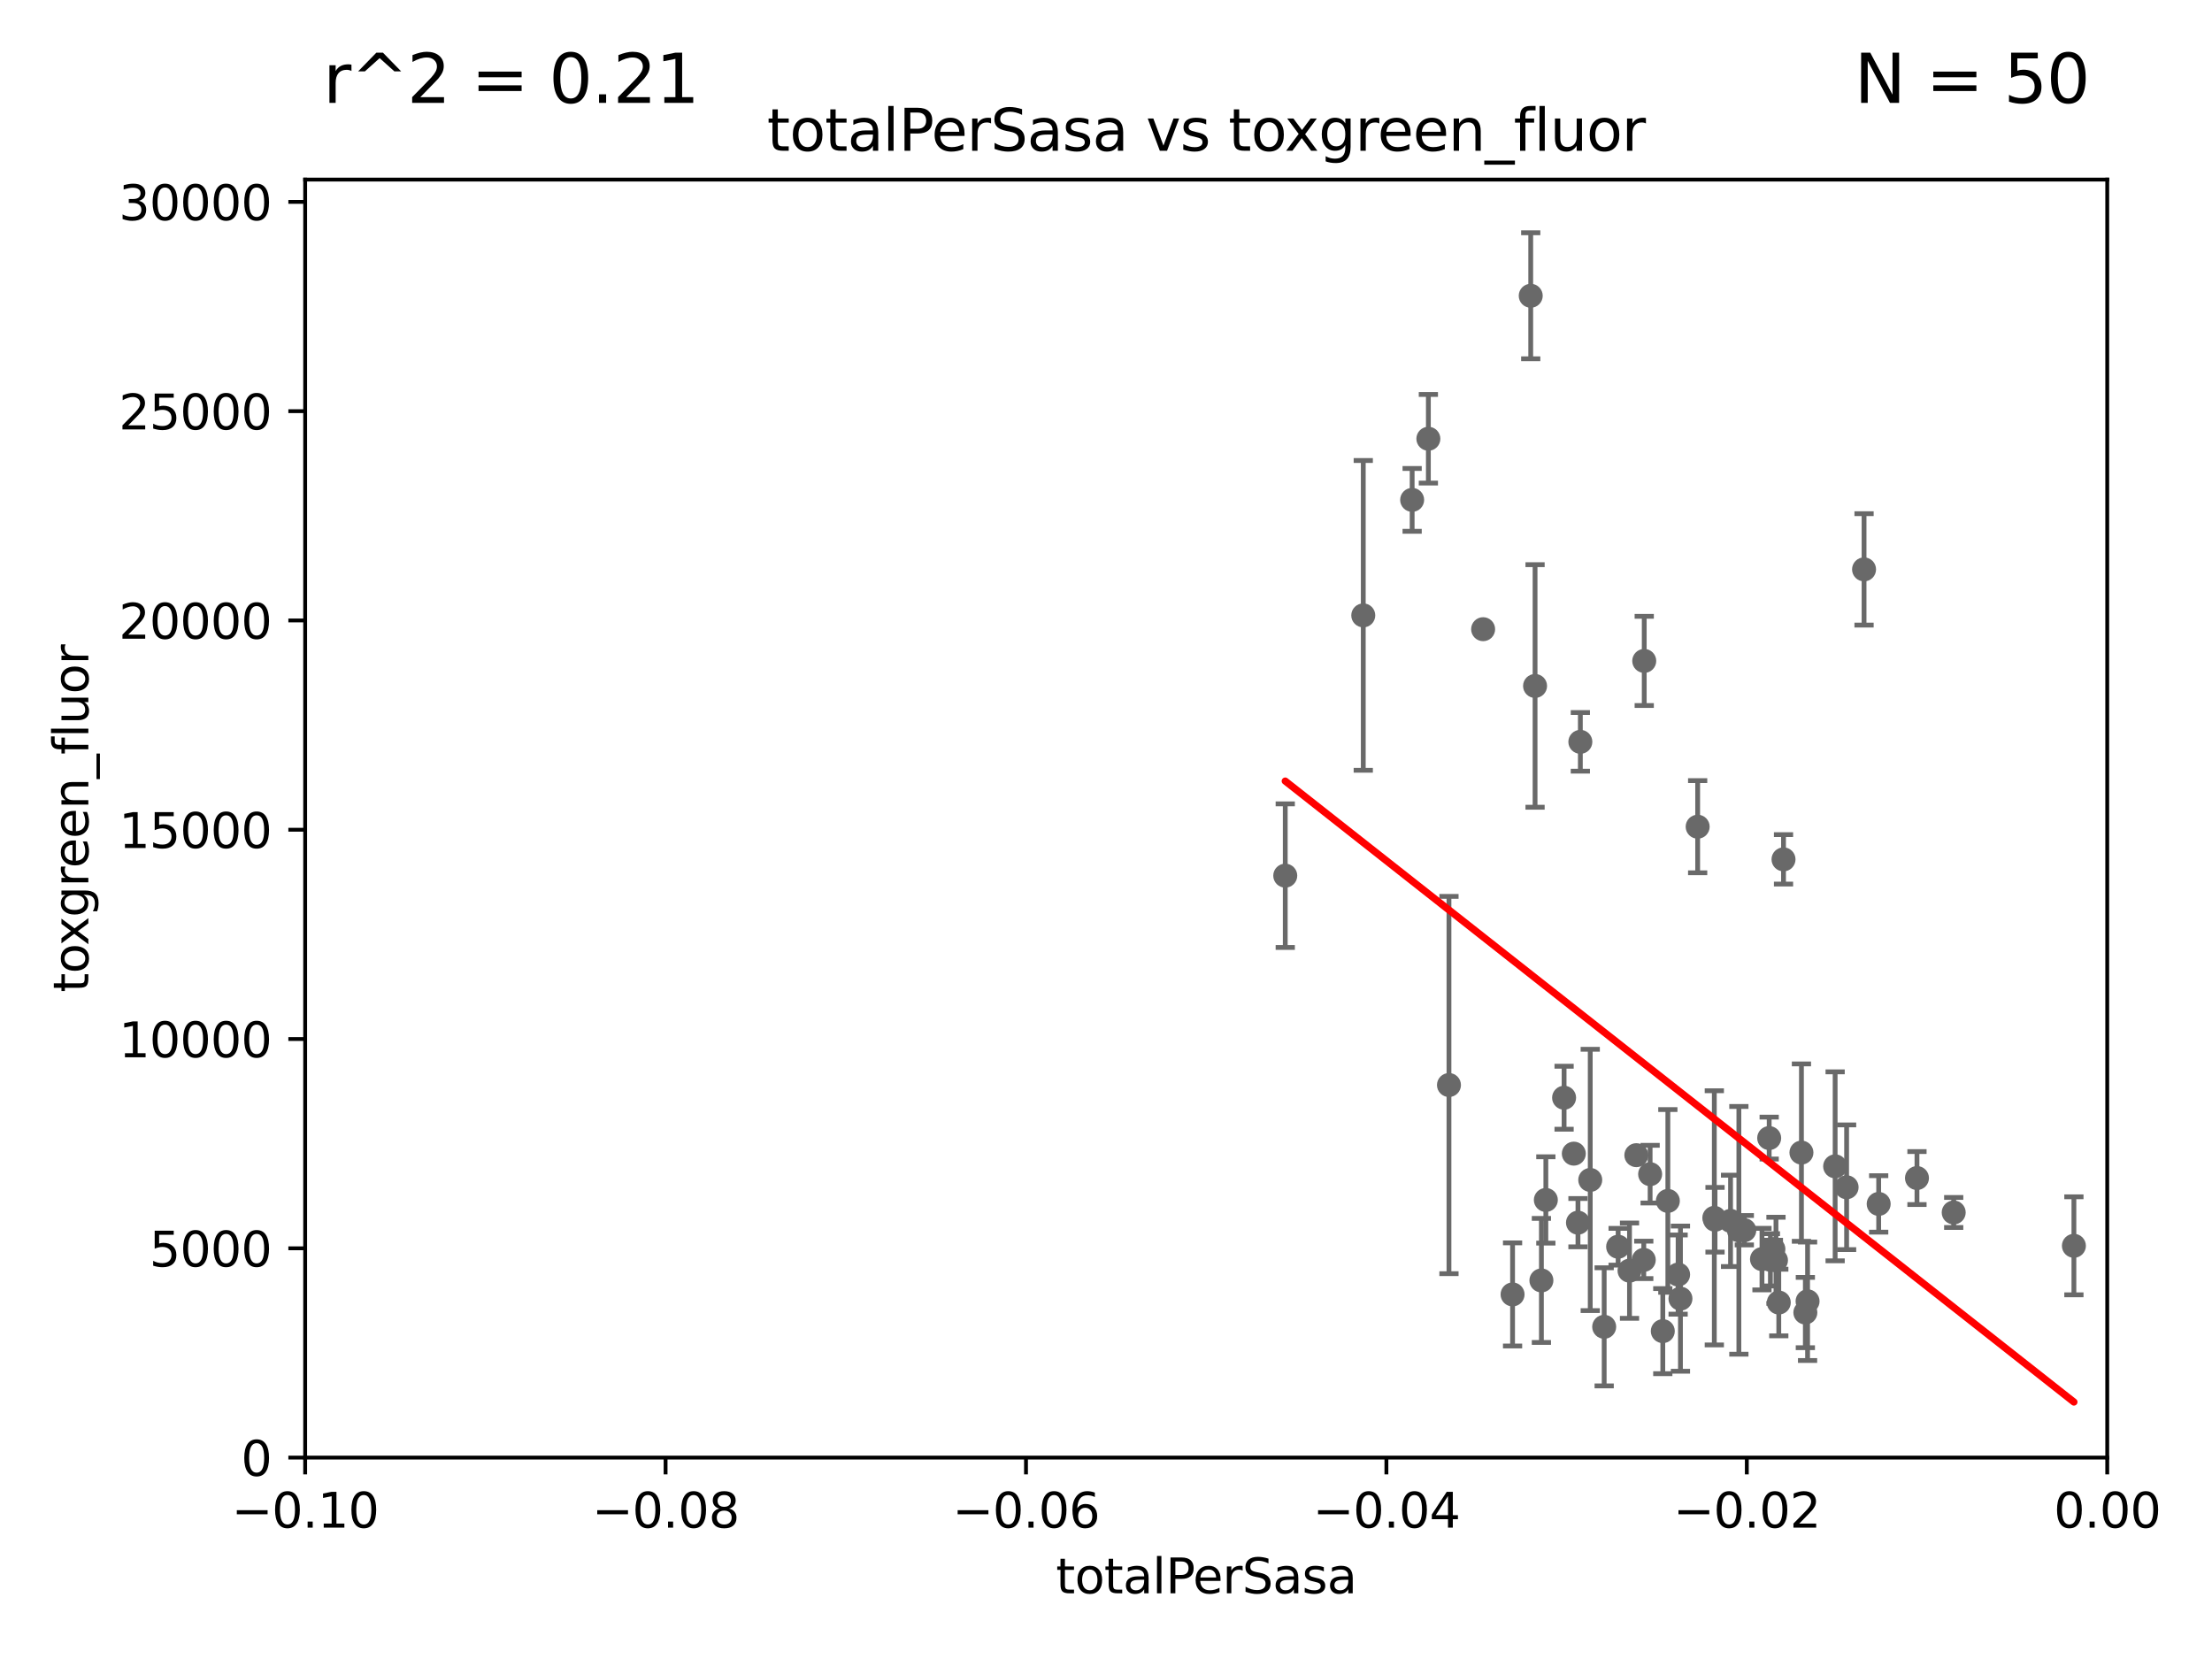 <?xml version="1.0" encoding="utf-8" standalone="no"?>
<!DOCTYPE svg PUBLIC "-//W3C//DTD SVG 1.1//EN"
  "http://www.w3.org/Graphics/SVG/1.1/DTD/svg11.dtd">
<svg xmlns:xlink="http://www.w3.org/1999/xlink" width="460.8pt" height="345.6pt" viewBox="0 0 460.8 345.6" xmlns="http://www.w3.org/2000/svg" version="1.1">
 <defs>
  <style type="text/css">*{stroke-linejoin: round; stroke-linecap: butt}</style>
 </defs>
 <g id="figure_1">
  <g id="patch_1">
   <path d="M 0 345.6 
L 460.8 345.6 
L 460.8 0 
L 0 0 
z
" style="fill: #ffffff"/>
  </g>
  <g id="axes_1">
   <g id="patch_2">
    <path d="M 63.571 303.64 
L 438.975 303.64 
L 438.975 37.411 
L 63.571 37.411 
z
" style="fill: #ffffff"/>
   </g>
   <g id="PathCollection_1">
    <defs>
     <path id="m4116bb197a" d="M 0 1.118 
C 0.297 1.118 0.581 1 0.791 0.791 
C 1 0.581 1.118 0.297 1.118 0 
C 1.118 -0.297 1 -0.581 0.791 -0.791 
C 0.581 -1 0.297 -1.118 0 -1.118 
C -0.297 -1.118 -0.581 -1 -0.791 -0.791 
C -1 -0.581 -1.118 -0.297 -1.118 0 
C -1.118 0.297 -1 0.581 -0.791 0.791 
C -0.581 1 -0.297 1.118 0 1.118 
z
" style="stroke: #696969"/>
    </defs>
    <g clip-path="url(#pc1c87a4856)">
     <use xlink:href="#m4116bb197a" x="376.088" y="273.425" style="fill: #696969; stroke: #696969"/>
     <use xlink:href="#m4116bb197a" x="339.458" y="264.702" style="fill: #696969; stroke: #696969"/>
     <use xlink:href="#m4116bb197a" x="388.317" y="118.613" style="fill: #696969; stroke: #696969"/>
     <use xlink:href="#m4116bb197a" x="362.239" y="256.301" style="fill: #696969; stroke: #696969"/>
     <use xlink:href="#m4116bb197a" x="322.028" y="249.972" style="fill: #696969; stroke: #696969"/>
     <use xlink:href="#m4116bb197a" x="337.086" y="259.716" style="fill: #696969; stroke: #696969"/>
     <use xlink:href="#m4116bb197a" x="318.879" y="61.614" style="fill: #696969; stroke: #696969"/>
     <use xlink:href="#m4116bb197a" x="350.069" y="270.532" style="fill: #696969; stroke: #696969"/>
     <use xlink:href="#m4116bb197a" x="343.752" y="244.6" style="fill: #696969; stroke: #696969"/>
     <use xlink:href="#m4116bb197a" x="328.72" y="254.705" style="fill: #696969; stroke: #696969"/>
     <use xlink:href="#m4116bb197a" x="327.854" y="240.325" style="fill: #696969; stroke: #696969"/>
     <use xlink:href="#m4116bb197a" x="294.177" y="104.133" style="fill: #696969; stroke: #696969"/>
     <use xlink:href="#m4116bb197a" x="367.053" y="262.298" style="fill: #696969; stroke: #696969"/>
     <use xlink:href="#m4116bb197a" x="371.539" y="179.021" style="fill: #696969; stroke: #696969"/>
     <use xlink:href="#m4116bb197a" x="368.807" y="262.442" style="fill: #696969; stroke: #696969"/>
     <use xlink:href="#m4116bb197a" x="375.272" y="240.105" style="fill: #696969; stroke: #696969"/>
     <use xlink:href="#m4116bb197a" x="342.427" y="262.456" style="fill: #696969; stroke: #696969"/>
     <use xlink:href="#m4116bb197a" x="319.782" y="142.898" style="fill: #696969; stroke: #696969"/>
     <use xlink:href="#m4116bb197a" x="357.124" y="253.699" style="fill: #696969; stroke: #696969"/>
     <use xlink:href="#m4116bb197a" x="329.216" y="154.539" style="fill: #696969; stroke: #696969"/>
     <use xlink:href="#m4116bb197a" x="399.34" y="245.41" style="fill: #696969; stroke: #696969"/>
     <use xlink:href="#m4116bb197a" x="331.276" y="245.803" style="fill: #696969; stroke: #696969"/>
     <use xlink:href="#m4116bb197a" x="406.992" y="252.58" style="fill: #696969; stroke: #696969"/>
     <use xlink:href="#m4116bb197a" x="334.181" y="276.4" style="fill: #696969; stroke: #696969"/>
     <use xlink:href="#m4116bb197a" x="353.654" y="172.218" style="fill: #696969; stroke: #696969"/>
     <use xlink:href="#m4116bb197a" x="376.55" y="271.08" style="fill: #696969; stroke: #696969"/>
     <use xlink:href="#m4116bb197a" x="340.881" y="240.644" style="fill: #696969; stroke: #696969"/>
     <use xlink:href="#m4116bb197a" x="346.391" y="277.301" style="fill: #696969; stroke: #696969"/>
     <use xlink:href="#m4116bb197a" x="384.682" y="247.328" style="fill: #696969; stroke: #696969"/>
     <use xlink:href="#m4116bb197a" x="369.969" y="262.547" style="fill: #696969; stroke: #696969"/>
     <use xlink:href="#m4116bb197a" x="368.553" y="237.081" style="fill: #696969; stroke: #696969"/>
     <use xlink:href="#m4116bb197a" x="432.032" y="259.526" style="fill: #696969; stroke: #696969"/>
     <use xlink:href="#m4116bb197a" x="370.553" y="271.342" style="fill: #696969; stroke: #696969"/>
     <use xlink:href="#m4116bb197a" x="382.294" y="242.966" style="fill: #696969; stroke: #696969"/>
     <use xlink:href="#m4116bb197a" x="363.371" y="256.275" style="fill: #696969; stroke: #696969"/>
     <use xlink:href="#m4116bb197a" x="267.742" y="182.415" style="fill: #696969; stroke: #696969"/>
     <use xlink:href="#m4116bb197a" x="297.555" y="91.401" style="fill: #696969; stroke: #696969"/>
     <use xlink:href="#m4116bb197a" x="349.583" y="265.515" style="fill: #696969; stroke: #696969"/>
     <use xlink:href="#m4116bb197a" x="342.524" y="137.682" style="fill: #696969; stroke: #696969"/>
     <use xlink:href="#m4116bb197a" x="360.505" y="254.328" style="fill: #696969; stroke: #696969"/>
     <use xlink:href="#m4116bb197a" x="321.102" y="266.736" style="fill: #696969; stroke: #696969"/>
     <use xlink:href="#m4116bb197a" x="369.432" y="260.213" style="fill: #696969; stroke: #696969"/>
     <use xlink:href="#m4116bb197a" x="315.096" y="269.654" style="fill: #696969; stroke: #696969"/>
     <use xlink:href="#m4116bb197a" x="301.846" y="226.03" style="fill: #696969; stroke: #696969"/>
     <use xlink:href="#m4116bb197a" x="325.829" y="228.676" style="fill: #696969; stroke: #696969"/>
     <use xlink:href="#m4116bb197a" x="308.962" y="131.072" style="fill: #696969; stroke: #696969"/>
     <use xlink:href="#m4116bb197a" x="347.444" y="250.173" style="fill: #696969; stroke: #696969"/>
     <use xlink:href="#m4116bb197a" x="357.271" y="254.099" style="fill: #696969; stroke: #696969"/>
     <use xlink:href="#m4116bb197a" x="391.363" y="250.798" style="fill: #696969; stroke: #696969"/>
     <use xlink:href="#m4116bb197a" x="283.994" y="128.196" style="fill: #696969; stroke: #696969"/>
    </g>
   </g>
   <g id="matplotlib.axis_1">
    <g id="xtick_1">
     <g id="line2d_1">
      <defs>
       <path id="m7cdc796cc9" d="M 0 0 
L 0 3.5 
" style="stroke: #000000; stroke-width: 0.8"/>
      </defs>
      <g>
       <use xlink:href="#m7cdc796cc9" x="63.571" y="303.64" style="stroke: #000000; stroke-width: 0.8"/>
      </g>
     </g>
     <g id="text_1">
      <!-- −0.10 -->
      <g transform="translate(48.249 318.238)scale(0.1 -0.1)">
       <defs>
        <path id="DejaVuSans-2212" d="M 678 2272 
L 4684 2272 
L 4684 1741 
L 678 1741 
L 678 2272 
z
" transform="scale(0.016)"/>
        <path id="DejaVuSans-30" d="M 2034 4250 
Q 1547 4250 1301 3770 
Q 1056 3291 1056 2328 
Q 1056 1369 1301 889 
Q 1547 409 2034 409 
Q 2525 409 2770 889 
Q 3016 1369 3016 2328 
Q 3016 3291 2770 3770 
Q 2525 4250 2034 4250 
z
M 2034 4750 
Q 2819 4750 3233 4129 
Q 3647 3509 3647 2328 
Q 3647 1150 3233 529 
Q 2819 -91 2034 -91 
Q 1250 -91 836 529 
Q 422 1150 422 2328 
Q 422 3509 836 4129 
Q 1250 4750 2034 4750 
z
" transform="scale(0.016)"/>
        <path id="DejaVuSans-2e" d="M 684 794 
L 1344 794 
L 1344 0 
L 684 0 
L 684 794 
z
" transform="scale(0.016)"/>
        <path id="DejaVuSans-31" d="M 794 531 
L 1825 531 
L 1825 4091 
L 703 3866 
L 703 4441 
L 1819 4666 
L 2450 4666 
L 2450 531 
L 3481 531 
L 3481 0 
L 794 0 
L 794 531 
z
" transform="scale(0.016)"/>
       </defs>
       <use xlink:href="#DejaVuSans-2212"/>
       <use xlink:href="#DejaVuSans-30" x="83.789"/>
       <use xlink:href="#DejaVuSans-2e" x="147.412"/>
       <use xlink:href="#DejaVuSans-31" x="179.199"/>
       <use xlink:href="#DejaVuSans-30" x="242.822"/>
      </g>
     </g>
    </g>
    <g id="xtick_2">
     <g id="line2d_2">
      <g>
       <use xlink:href="#m7cdc796cc9" x="138.652" y="303.64" style="stroke: #000000; stroke-width: 0.8"/>
      </g>
     </g>
     <g id="text_2">
      <!-- −0.08 -->
      <g transform="translate(123.329 318.238)scale(0.1 -0.1)">
       <defs>
        <path id="DejaVuSans-38" d="M 2034 2216 
Q 1584 2216 1326 1975 
Q 1069 1734 1069 1313 
Q 1069 891 1326 650 
Q 1584 409 2034 409 
Q 2484 409 2743 651 
Q 3003 894 3003 1313 
Q 3003 1734 2745 1975 
Q 2488 2216 2034 2216 
z
M 1403 2484 
Q 997 2584 770 2862 
Q 544 3141 544 3541 
Q 544 4100 942 4425 
Q 1341 4750 2034 4750 
Q 2731 4750 3128 4425 
Q 3525 4100 3525 3541 
Q 3525 3141 3298 2862 
Q 3072 2584 2669 2484 
Q 3125 2378 3379 2068 
Q 3634 1759 3634 1313 
Q 3634 634 3220 271 
Q 2806 -91 2034 -91 
Q 1263 -91 848 271 
Q 434 634 434 1313 
Q 434 1759 690 2068 
Q 947 2378 1403 2484 
z
M 1172 3481 
Q 1172 3119 1398 2916 
Q 1625 2713 2034 2713 
Q 2441 2713 2670 2916 
Q 2900 3119 2900 3481 
Q 2900 3844 2670 4047 
Q 2441 4250 2034 4250 
Q 1625 4250 1398 4047 
Q 1172 3844 1172 3481 
z
" transform="scale(0.016)"/>
       </defs>
       <use xlink:href="#DejaVuSans-2212"/>
       <use xlink:href="#DejaVuSans-30" x="83.789"/>
       <use xlink:href="#DejaVuSans-2e" x="147.412"/>
       <use xlink:href="#DejaVuSans-30" x="179.199"/>
       <use xlink:href="#DejaVuSans-38" x="242.822"/>
      </g>
     </g>
    </g>
    <g id="xtick_3">
     <g id="line2d_3">
      <g>
       <use xlink:href="#m7cdc796cc9" x="213.733" y="303.64" style="stroke: #000000; stroke-width: 0.8"/>
      </g>
     </g>
     <g id="text_3">
      <!-- −0.06 -->
      <g transform="translate(198.41 318.238)scale(0.1 -0.1)">
       <defs>
        <path id="DejaVuSans-36" d="M 2113 2584 
Q 1688 2584 1439 2293 
Q 1191 2003 1191 1497 
Q 1191 994 1439 701 
Q 1688 409 2113 409 
Q 2538 409 2786 701 
Q 3034 994 3034 1497 
Q 3034 2003 2786 2293 
Q 2538 2584 2113 2584 
z
M 3366 4563 
L 3366 3988 
Q 3128 4100 2886 4159 
Q 2644 4219 2406 4219 
Q 1781 4219 1451 3797 
Q 1122 3375 1075 2522 
Q 1259 2794 1537 2939 
Q 1816 3084 2150 3084 
Q 2853 3084 3261 2657 
Q 3669 2231 3669 1497 
Q 3669 778 3244 343 
Q 2819 -91 2113 -91 
Q 1303 -91 875 529 
Q 447 1150 447 2328 
Q 447 3434 972 4092 
Q 1497 4750 2381 4750 
Q 2619 4750 2861 4703 
Q 3103 4656 3366 4563 
z
" transform="scale(0.016)"/>
       </defs>
       <use xlink:href="#DejaVuSans-2212"/>
       <use xlink:href="#DejaVuSans-30" x="83.789"/>
       <use xlink:href="#DejaVuSans-2e" x="147.412"/>
       <use xlink:href="#DejaVuSans-30" x="179.199"/>
       <use xlink:href="#DejaVuSans-36" x="242.822"/>
      </g>
     </g>
    </g>
    <g id="xtick_4">
     <g id="line2d_4">
      <g>
       <use xlink:href="#m7cdc796cc9" x="288.813" y="303.64" style="stroke: #000000; stroke-width: 0.8"/>
      </g>
     </g>
     <g id="text_4">
      <!-- −0.04 -->
      <g transform="translate(273.491 318.238)scale(0.1 -0.1)">
       <defs>
        <path id="DejaVuSans-34" d="M 2419 4116 
L 825 1625 
L 2419 1625 
L 2419 4116 
z
M 2253 4666 
L 3047 4666 
L 3047 1625 
L 3713 1625 
L 3713 1100 
L 3047 1100 
L 3047 0 
L 2419 0 
L 2419 1100 
L 313 1100 
L 313 1709 
L 2253 4666 
z
" transform="scale(0.016)"/>
       </defs>
       <use xlink:href="#DejaVuSans-2212"/>
       <use xlink:href="#DejaVuSans-30" x="83.789"/>
       <use xlink:href="#DejaVuSans-2e" x="147.412"/>
       <use xlink:href="#DejaVuSans-30" x="179.199"/>
       <use xlink:href="#DejaVuSans-34" x="242.822"/>
      </g>
     </g>
    </g>
    <g id="xtick_5">
     <g id="line2d_5">
      <g>
       <use xlink:href="#m7cdc796cc9" x="363.894" y="303.64" style="stroke: #000000; stroke-width: 0.8"/>
      </g>
     </g>
     <g id="text_5">
      <!-- −0.02 -->
      <g transform="translate(348.572 318.238)scale(0.1 -0.1)">
       <defs>
        <path id="DejaVuSans-32" d="M 1228 531 
L 3431 531 
L 3431 0 
L 469 0 
L 469 531 
Q 828 903 1448 1529 
Q 2069 2156 2228 2338 
Q 2531 2678 2651 2914 
Q 2772 3150 2772 3378 
Q 2772 3750 2511 3984 
Q 2250 4219 1831 4219 
Q 1534 4219 1204 4116 
Q 875 4013 500 3803 
L 500 4441 
Q 881 4594 1212 4672 
Q 1544 4750 1819 4750 
Q 2544 4750 2975 4387 
Q 3406 4025 3406 3419 
Q 3406 3131 3298 2873 
Q 3191 2616 2906 2266 
Q 2828 2175 2409 1742 
Q 1991 1309 1228 531 
z
" transform="scale(0.016)"/>
       </defs>
       <use xlink:href="#DejaVuSans-2212"/>
       <use xlink:href="#DejaVuSans-30" x="83.789"/>
       <use xlink:href="#DejaVuSans-2e" x="147.412"/>
       <use xlink:href="#DejaVuSans-30" x="179.199"/>
       <use xlink:href="#DejaVuSans-32" x="242.822"/>
      </g>
     </g>
    </g>
    <g id="xtick_6">
     <g id="line2d_6">
      <g>
       <use xlink:href="#m7cdc796cc9" x="438.975" y="303.64" style="stroke: #000000; stroke-width: 0.8"/>
      </g>
     </g>
     <g id="text_6">
      <!-- 0.00 -->
      <g transform="translate(427.842 318.238)scale(0.1 -0.1)">
       <use xlink:href="#DejaVuSans-30"/>
       <use xlink:href="#DejaVuSans-2e" x="63.623"/>
       <use xlink:href="#DejaVuSans-30" x="95.41"/>
       <use xlink:href="#DejaVuSans-30" x="159.033"/>
      </g>
     </g>
    </g>
    <g id="text_7">
     <!-- totalPerSasa -->
     <g transform="translate(219.968 331.917)scale(0.1 -0.1)">
      <defs>
       <path id="DejaVuSans-74" d="M 1172 4494 
L 1172 3500 
L 2356 3500 
L 2356 3053 
L 1172 3053 
L 1172 1153 
Q 1172 725 1289 603 
Q 1406 481 1766 481 
L 2356 481 
L 2356 0 
L 1766 0 
Q 1100 0 847 248 
Q 594 497 594 1153 
L 594 3053 
L 172 3053 
L 172 3500 
L 594 3500 
L 594 4494 
L 1172 4494 
z
" transform="scale(0.016)"/>
       <path id="DejaVuSans-6f" d="M 1959 3097 
Q 1497 3097 1228 2736 
Q 959 2375 959 1747 
Q 959 1119 1226 758 
Q 1494 397 1959 397 
Q 2419 397 2687 759 
Q 2956 1122 2956 1747 
Q 2956 2369 2687 2733 
Q 2419 3097 1959 3097 
z
M 1959 3584 
Q 2709 3584 3137 3096 
Q 3566 2609 3566 1747 
Q 3566 888 3137 398 
Q 2709 -91 1959 -91 
Q 1206 -91 779 398 
Q 353 888 353 1747 
Q 353 2609 779 3096 
Q 1206 3584 1959 3584 
z
" transform="scale(0.016)"/>
       <path id="DejaVuSans-61" d="M 2194 1759 
Q 1497 1759 1228 1600 
Q 959 1441 959 1056 
Q 959 750 1161 570 
Q 1363 391 1709 391 
Q 2188 391 2477 730 
Q 2766 1069 2766 1631 
L 2766 1759 
L 2194 1759 
z
M 3341 1997 
L 3341 0 
L 2766 0 
L 2766 531 
Q 2569 213 2275 61 
Q 1981 -91 1556 -91 
Q 1019 -91 701 211 
Q 384 513 384 1019 
Q 384 1609 779 1909 
Q 1175 2209 1959 2209 
L 2766 2209 
L 2766 2266 
Q 2766 2663 2505 2880 
Q 2244 3097 1772 3097 
Q 1472 3097 1187 3025 
Q 903 2953 641 2809 
L 641 3341 
Q 956 3463 1253 3523 
Q 1550 3584 1831 3584 
Q 2591 3584 2966 3190 
Q 3341 2797 3341 1997 
z
" transform="scale(0.016)"/>
       <path id="DejaVuSans-6c" d="M 603 4863 
L 1178 4863 
L 1178 0 
L 603 0 
L 603 4863 
z
" transform="scale(0.016)"/>
       <path id="DejaVuSans-50" d="M 1259 4147 
L 1259 2394 
L 2053 2394 
Q 2494 2394 2734 2622 
Q 2975 2850 2975 3272 
Q 2975 3691 2734 3919 
Q 2494 4147 2053 4147 
L 1259 4147 
z
M 628 4666 
L 2053 4666 
Q 2838 4666 3239 4311 
Q 3641 3956 3641 3272 
Q 3641 2581 3239 2228 
Q 2838 1875 2053 1875 
L 1259 1875 
L 1259 0 
L 628 0 
L 628 4666 
z
" transform="scale(0.016)"/>
       <path id="DejaVuSans-65" d="M 3597 1894 
L 3597 1613 
L 953 1613 
Q 991 1019 1311 708 
Q 1631 397 2203 397 
Q 2534 397 2845 478 
Q 3156 559 3463 722 
L 3463 178 
Q 3153 47 2828 -22 
Q 2503 -91 2169 -91 
Q 1331 -91 842 396 
Q 353 884 353 1716 
Q 353 2575 817 3079 
Q 1281 3584 2069 3584 
Q 2775 3584 3186 3129 
Q 3597 2675 3597 1894 
z
M 3022 2063 
Q 3016 2534 2758 2815 
Q 2500 3097 2075 3097 
Q 1594 3097 1305 2825 
Q 1016 2553 972 2059 
L 3022 2063 
z
" transform="scale(0.016)"/>
       <path id="DejaVuSans-72" d="M 2631 2963 
Q 2534 3019 2420 3045 
Q 2306 3072 2169 3072 
Q 1681 3072 1420 2755 
Q 1159 2438 1159 1844 
L 1159 0 
L 581 0 
L 581 3500 
L 1159 3500 
L 1159 2956 
Q 1341 3275 1631 3429 
Q 1922 3584 2338 3584 
Q 2397 3584 2469 3576 
Q 2541 3569 2628 3553 
L 2631 2963 
z
" transform="scale(0.016)"/>
       <path id="DejaVuSans-53" d="M 3425 4513 
L 3425 3897 
Q 3066 4069 2747 4153 
Q 2428 4238 2131 4238 
Q 1616 4238 1336 4038 
Q 1056 3838 1056 3469 
Q 1056 3159 1242 3001 
Q 1428 2844 1947 2747 
L 2328 2669 
Q 3034 2534 3370 2195 
Q 3706 1856 3706 1288 
Q 3706 609 3251 259 
Q 2797 -91 1919 -91 
Q 1588 -91 1214 -16 
Q 841 59 441 206 
L 441 856 
Q 825 641 1194 531 
Q 1563 422 1919 422 
Q 2459 422 2753 634 
Q 3047 847 3047 1241 
Q 3047 1584 2836 1778 
Q 2625 1972 2144 2069 
L 1759 2144 
Q 1053 2284 737 2584 
Q 422 2884 422 3419 
Q 422 4038 858 4394 
Q 1294 4750 2059 4750 
Q 2388 4750 2728 4690 
Q 3069 4631 3425 4513 
z
" transform="scale(0.016)"/>
       <path id="DejaVuSans-73" d="M 2834 3397 
L 2834 2853 
Q 2591 2978 2328 3040 
Q 2066 3103 1784 3103 
Q 1356 3103 1142 2972 
Q 928 2841 928 2578 
Q 928 2378 1081 2264 
Q 1234 2150 1697 2047 
L 1894 2003 
Q 2506 1872 2764 1633 
Q 3022 1394 3022 966 
Q 3022 478 2636 193 
Q 2250 -91 1575 -91 
Q 1294 -91 989 -36 
Q 684 19 347 128 
L 347 722 
Q 666 556 975 473 
Q 1284 391 1588 391 
Q 1994 391 2212 530 
Q 2431 669 2431 922 
Q 2431 1156 2273 1281 
Q 2116 1406 1581 1522 
L 1381 1569 
Q 847 1681 609 1914 
Q 372 2147 372 2553 
Q 372 3047 722 3315 
Q 1072 3584 1716 3584 
Q 2034 3584 2315 3537 
Q 2597 3491 2834 3397 
z
" transform="scale(0.016)"/>
      </defs>
      <use xlink:href="#DejaVuSans-74"/>
      <use xlink:href="#DejaVuSans-6f" x="39.209"/>
      <use xlink:href="#DejaVuSans-74" x="100.391"/>
      <use xlink:href="#DejaVuSans-61" x="139.6"/>
      <use xlink:href="#DejaVuSans-6c" x="200.879"/>
      <use xlink:href="#DejaVuSans-50" x="228.662"/>
      <use xlink:href="#DejaVuSans-65" x="285.34"/>
      <use xlink:href="#DejaVuSans-72" x="346.863"/>
      <use xlink:href="#DejaVuSans-53" x="387.977"/>
      <use xlink:href="#DejaVuSans-61" x="451.453"/>
      <use xlink:href="#DejaVuSans-73" x="512.732"/>
      <use xlink:href="#DejaVuSans-61" x="564.832"/>
     </g>
    </g>
   </g>
   <g id="matplotlib.axis_2">
    <g id="ytick_1">
     <g id="line2d_7">
      <defs>
       <path id="m96e480189e" d="M 0 0 
L -3.5 0 
" style="stroke: #000000; stroke-width: 0.8"/>
      </defs>
      <g>
       <use xlink:href="#m96e480189e" x="63.571" y="303.64" style="stroke: #000000; stroke-width: 0.8"/>
      </g>
     </g>
     <g id="text_8">
      <!-- 0 -->
      <g transform="translate(50.209 307.439)scale(0.1 -0.1)">
       <use xlink:href="#DejaVuSans-30"/>
      </g>
     </g>
    </g>
    <g id="ytick_2">
     <g id="line2d_8">
      <g>
       <use xlink:href="#m96e480189e" x="63.571" y="260.043" style="stroke: #000000; stroke-width: 0.8"/>
      </g>
     </g>
     <g id="text_9">
      <!-- 5000 -->
      <g transform="translate(31.121 263.843)scale(0.1 -0.1)">
       <defs>
        <path id="DejaVuSans-35" d="M 691 4666 
L 3169 4666 
L 3169 4134 
L 1269 4134 
L 1269 2991 
Q 1406 3038 1543 3061 
Q 1681 3084 1819 3084 
Q 2600 3084 3056 2656 
Q 3513 2228 3513 1497 
Q 3513 744 3044 326 
Q 2575 -91 1722 -91 
Q 1428 -91 1123 -41 
Q 819 9 494 109 
L 494 744 
Q 775 591 1075 516 
Q 1375 441 1709 441 
Q 2250 441 2565 725 
Q 2881 1009 2881 1497 
Q 2881 1984 2565 2268 
Q 2250 2553 1709 2553 
Q 1456 2553 1204 2497 
Q 953 2441 691 2322 
L 691 4666 
z
" transform="scale(0.016)"/>
       </defs>
       <use xlink:href="#DejaVuSans-35"/>
       <use xlink:href="#DejaVuSans-30" x="63.623"/>
       <use xlink:href="#DejaVuSans-30" x="127.246"/>
       <use xlink:href="#DejaVuSans-30" x="190.869"/>
      </g>
     </g>
    </g>
    <g id="ytick_3">
     <g id="line2d_9">
      <g>
       <use xlink:href="#m96e480189e" x="63.571" y="216.447" style="stroke: #000000; stroke-width: 0.8"/>
      </g>
     </g>
     <g id="text_10">
      <!-- 10000 -->
      <g transform="translate(24.759 220.246)scale(0.1 -0.1)">
       <use xlink:href="#DejaVuSans-31"/>
       <use xlink:href="#DejaVuSans-30" x="63.623"/>
       <use xlink:href="#DejaVuSans-30" x="127.246"/>
       <use xlink:href="#DejaVuSans-30" x="190.869"/>
       <use xlink:href="#DejaVuSans-30" x="254.492"/>
      </g>
     </g>
    </g>
    <g id="ytick_4">
     <g id="line2d_10">
      <g>
       <use xlink:href="#m96e480189e" x="63.571" y="172.85" style="stroke: #000000; stroke-width: 0.8"/>
      </g>
     </g>
     <g id="text_11">
      <!-- 15000 -->
      <g transform="translate(24.759 176.649)scale(0.1 -0.1)">
       <use xlink:href="#DejaVuSans-31"/>
       <use xlink:href="#DejaVuSans-35" x="63.623"/>
       <use xlink:href="#DejaVuSans-30" x="127.246"/>
       <use xlink:href="#DejaVuSans-30" x="190.869"/>
       <use xlink:href="#DejaVuSans-30" x="254.492"/>
      </g>
     </g>
    </g>
    <g id="ytick_5">
     <g id="line2d_11">
      <g>
       <use xlink:href="#m96e480189e" x="63.571" y="129.254" style="stroke: #000000; stroke-width: 0.8"/>
      </g>
     </g>
     <g id="text_12">
      <!-- 20000 -->
      <g transform="translate(24.759 133.053)scale(0.1 -0.1)">
       <use xlink:href="#DejaVuSans-32"/>
       <use xlink:href="#DejaVuSans-30" x="63.623"/>
       <use xlink:href="#DejaVuSans-30" x="127.246"/>
       <use xlink:href="#DejaVuSans-30" x="190.869"/>
       <use xlink:href="#DejaVuSans-30" x="254.492"/>
      </g>
     </g>
    </g>
    <g id="ytick_6">
     <g id="line2d_12">
      <g>
       <use xlink:href="#m96e480189e" x="63.571" y="85.657" style="stroke: #000000; stroke-width: 0.8"/>
      </g>
     </g>
     <g id="text_13">
      <!-- 25000 -->
      <g transform="translate(24.759 89.456)scale(0.1 -0.1)">
       <use xlink:href="#DejaVuSans-32"/>
       <use xlink:href="#DejaVuSans-35" x="63.623"/>
       <use xlink:href="#DejaVuSans-30" x="127.246"/>
       <use xlink:href="#DejaVuSans-30" x="190.869"/>
       <use xlink:href="#DejaVuSans-30" x="254.492"/>
      </g>
     </g>
    </g>
    <g id="ytick_7">
     <g id="line2d_13">
      <g>
       <use xlink:href="#m96e480189e" x="63.571" y="42.06" style="stroke: #000000; stroke-width: 0.8"/>
      </g>
     </g>
     <g id="text_14">
      <!-- 30000 -->
      <g transform="translate(24.759 45.86)scale(0.1 -0.1)">
       <defs>
        <path id="DejaVuSans-33" d="M 2597 2516 
Q 3050 2419 3304 2112 
Q 3559 1806 3559 1356 
Q 3559 666 3084 287 
Q 2609 -91 1734 -91 
Q 1441 -91 1130 -33 
Q 819 25 488 141 
L 488 750 
Q 750 597 1062 519 
Q 1375 441 1716 441 
Q 2309 441 2620 675 
Q 2931 909 2931 1356 
Q 2931 1769 2642 2001 
Q 2353 2234 1838 2234 
L 1294 2234 
L 1294 2753 
L 1863 2753 
Q 2328 2753 2575 2939 
Q 2822 3125 2822 3475 
Q 2822 3834 2567 4026 
Q 2313 4219 1838 4219 
Q 1578 4219 1281 4162 
Q 984 4106 628 3988 
L 628 4550 
Q 988 4650 1302 4700 
Q 1616 4750 1894 4750 
Q 2613 4750 3031 4423 
Q 3450 4097 3450 3541 
Q 3450 3153 3228 2886 
Q 3006 2619 2597 2516 
z
" transform="scale(0.016)"/>
       </defs>
       <use xlink:href="#DejaVuSans-33"/>
       <use xlink:href="#DejaVuSans-30" x="63.623"/>
       <use xlink:href="#DejaVuSans-30" x="127.246"/>
       <use xlink:href="#DejaVuSans-30" x="190.869"/>
       <use xlink:href="#DejaVuSans-30" x="254.492"/>
      </g>
     </g>
    </g>
    <g id="text_15">
     <!-- toxgreen_fluor -->
     <g transform="translate(18.401 206.72)rotate(-90)scale(0.1 -0.1)">
      <defs>
       <path id="DejaVuSans-78" d="M 3513 3500 
L 2247 1797 
L 3578 0 
L 2900 0 
L 1881 1375 
L 863 0 
L 184 0 
L 1544 1831 
L 300 3500 
L 978 3500 
L 1906 2253 
L 2834 3500 
L 3513 3500 
z
" transform="scale(0.016)"/>
       <path id="DejaVuSans-67" d="M 2906 1791 
Q 2906 2416 2648 2759 
Q 2391 3103 1925 3103 
Q 1463 3103 1205 2759 
Q 947 2416 947 1791 
Q 947 1169 1205 825 
Q 1463 481 1925 481 
Q 2391 481 2648 825 
Q 2906 1169 2906 1791 
z
M 3481 434 
Q 3481 -459 3084 -895 
Q 2688 -1331 1869 -1331 
Q 1566 -1331 1297 -1286 
Q 1028 -1241 775 -1147 
L 775 -588 
Q 1028 -725 1275 -790 
Q 1522 -856 1778 -856 
Q 2344 -856 2625 -561 
Q 2906 -266 2906 331 
L 2906 616 
Q 2728 306 2450 153 
Q 2172 0 1784 0 
Q 1141 0 747 490 
Q 353 981 353 1791 
Q 353 2603 747 3093 
Q 1141 3584 1784 3584 
Q 2172 3584 2450 3431 
Q 2728 3278 2906 2969 
L 2906 3500 
L 3481 3500 
L 3481 434 
z
" transform="scale(0.016)"/>
       <path id="DejaVuSans-6e" d="M 3513 2113 
L 3513 0 
L 2938 0 
L 2938 2094 
Q 2938 2591 2744 2837 
Q 2550 3084 2163 3084 
Q 1697 3084 1428 2787 
Q 1159 2491 1159 1978 
L 1159 0 
L 581 0 
L 581 3500 
L 1159 3500 
L 1159 2956 
Q 1366 3272 1645 3428 
Q 1925 3584 2291 3584 
Q 2894 3584 3203 3211 
Q 3513 2838 3513 2113 
z
" transform="scale(0.016)"/>
       <path id="DejaVuSans-5f" d="M 3263 -1063 
L 3263 -1509 
L -63 -1509 
L -63 -1063 
L 3263 -1063 
z
" transform="scale(0.016)"/>
       <path id="DejaVuSans-66" d="M 2375 4863 
L 2375 4384 
L 1825 4384 
Q 1516 4384 1395 4259 
Q 1275 4134 1275 3809 
L 1275 3500 
L 2222 3500 
L 2222 3053 
L 1275 3053 
L 1275 0 
L 697 0 
L 697 3053 
L 147 3053 
L 147 3500 
L 697 3500 
L 697 3744 
Q 697 4328 969 4595 
Q 1241 4863 1831 4863 
L 2375 4863 
z
" transform="scale(0.016)"/>
       <path id="DejaVuSans-75" d="M 544 1381 
L 544 3500 
L 1119 3500 
L 1119 1403 
Q 1119 906 1312 657 
Q 1506 409 1894 409 
Q 2359 409 2629 706 
Q 2900 1003 2900 1516 
L 2900 3500 
L 3475 3500 
L 3475 0 
L 2900 0 
L 2900 538 
Q 2691 219 2414 64 
Q 2138 -91 1772 -91 
Q 1169 -91 856 284 
Q 544 659 544 1381 
z
M 1991 3584 
L 1991 3584 
z
" transform="scale(0.016)"/>
      </defs>
      <use xlink:href="#DejaVuSans-74"/>
      <use xlink:href="#DejaVuSans-6f" x="39.209"/>
      <use xlink:href="#DejaVuSans-78" x="97.266"/>
      <use xlink:href="#DejaVuSans-67" x="156.445"/>
      <use xlink:href="#DejaVuSans-72" x="219.922"/>
      <use xlink:href="#DejaVuSans-65" x="258.785"/>
      <use xlink:href="#DejaVuSans-65" x="320.309"/>
      <use xlink:href="#DejaVuSans-6e" x="381.832"/>
      <use xlink:href="#DejaVuSans-5f" x="445.211"/>
      <use xlink:href="#DejaVuSans-66" x="495.211"/>
      <use xlink:href="#DejaVuSans-6c" x="530.416"/>
      <use xlink:href="#DejaVuSans-75" x="558.199"/>
      <use xlink:href="#DejaVuSans-6f" x="621.578"/>
      <use xlink:href="#DejaVuSans-72" x="682.76"/>
     </g>
    </g>
   </g>
   <g id="LineCollection_1">
    <path d="M 376.088 280.747 
L 376.088 266.102 
" clip-path="url(#pc1c87a4856)" style="fill: none; stroke: #696969"/>
    <path d="M 339.458 274.628 
L 339.458 254.777 
" clip-path="url(#pc1c87a4856)" style="fill: none; stroke: #696969"/>
    <path d="M 388.317 130.215 
L 388.317 107.01 
" clip-path="url(#pc1c87a4856)" style="fill: none; stroke: #696969"/>
    <path d="M 362.239 282.103 
L 362.239 230.498 
" clip-path="url(#pc1c87a4856)" style="fill: none; stroke: #696969"/>
    <path d="M 322.028 258.962 
L 322.028 240.982 
" clip-path="url(#pc1c87a4856)" style="fill: none; stroke: #696969"/>
    <path d="M 337.086 263.544 
L 337.086 255.889 
" clip-path="url(#pc1c87a4856)" style="fill: none; stroke: #696969"/>
    <path d="M 318.879 74.739 
L 318.879 48.489 
" clip-path="url(#pc1c87a4856)" style="fill: none; stroke: #696969"/>
    <path d="M 350.069 285.649 
L 350.069 255.415 
" clip-path="url(#pc1c87a4856)" style="fill: none; stroke: #696969"/>
    <path d="M 343.752 250.608 
L 343.752 238.592 
" clip-path="url(#pc1c87a4856)" style="fill: none; stroke: #696969"/>
    <path d="M 328.72 259.736 
L 328.72 249.674 
" clip-path="url(#pc1c87a4856)" style="fill: none; stroke: #696969"/>
    <path d="M 327.854 241.126 
L 327.854 239.524 
" clip-path="url(#pc1c87a4856)" style="fill: none; stroke: #696969"/>
    <path d="M 294.177 110.676 
L 294.177 97.591 
" clip-path="url(#pc1c87a4856)" style="fill: none; stroke: #696969"/>
    <path d="M 367.053 268.71 
L 367.053 255.885 
" clip-path="url(#pc1c87a4856)" style="fill: none; stroke: #696969"/>
    <path d="M 371.539 184.169 
L 371.539 173.873 
" clip-path="url(#pc1c87a4856)" style="fill: none; stroke: #696969"/>
    <path d="M 368.807 267.889 
L 368.807 256.994 
" clip-path="url(#pc1c87a4856)" style="fill: none; stroke: #696969"/>
    <path d="M 375.272 258.579 
L 375.272 221.631 
" clip-path="url(#pc1c87a4856)" style="fill: none; stroke: #696969"/>
    <path d="M 342.427 266.354 
L 342.427 258.558 
" clip-path="url(#pc1c87a4856)" style="fill: none; stroke: #696969"/>
    <path d="M 319.782 168.162 
L 319.782 117.633 
" clip-path="url(#pc1c87a4856)" style="fill: none; stroke: #696969"/>
    <path d="M 357.124 280.175 
L 357.124 227.223 
" clip-path="url(#pc1c87a4856)" style="fill: none; stroke: #696969"/>
    <path d="M 329.216 160.647 
L 329.216 148.431 
" clip-path="url(#pc1c87a4856)" style="fill: none; stroke: #696969"/>
    <path d="M 399.34 250.927 
L 399.34 239.893 
" clip-path="url(#pc1c87a4856)" style="fill: none; stroke: #696969"/>
    <path d="M 331.276 273.02 
L 331.276 218.585 
" clip-path="url(#pc1c87a4856)" style="fill: none; stroke: #696969"/>
    <path d="M 406.992 255.705 
L 406.992 249.454 
" clip-path="url(#pc1c87a4856)" style="fill: none; stroke: #696969"/>
    <path d="M 334.181 288.705 
L 334.181 264.096 
" clip-path="url(#pc1c87a4856)" style="fill: none; stroke: #696969"/>
    <path d="M 353.654 181.817 
L 353.654 162.618 
" clip-path="url(#pc1c87a4856)" style="fill: none; stroke: #696969"/>
    <path d="M 376.55 283.414 
L 376.55 258.746 
" clip-path="url(#pc1c87a4856)" style="fill: none; stroke: #696969"/>
    <path d="M 340.881 241.246 
L 340.881 240.043 
" clip-path="url(#pc1c87a4856)" style="fill: none; stroke: #696969"/>
    <path d="M 346.391 286.161 
L 346.391 268.441 
" clip-path="url(#pc1c87a4856)" style="fill: none; stroke: #696969"/>
    <path d="M 384.682 260.318 
L 384.682 234.339 
" clip-path="url(#pc1c87a4856)" style="fill: none; stroke: #696969"/>
    <path d="M 369.969 271.518 
L 369.969 253.576 
" clip-path="url(#pc1c87a4856)" style="fill: none; stroke: #696969"/>
    <path d="M 368.553 241.447 
L 368.553 232.714 
" clip-path="url(#pc1c87a4856)" style="fill: none; stroke: #696969"/>
    <path d="M 432.032 269.736 
L 432.032 249.315 
" clip-path="url(#pc1c87a4856)" style="fill: none; stroke: #696969"/>
    <path d="M 370.553 278.281 
L 370.553 264.403 
" clip-path="url(#pc1c87a4856)" style="fill: none; stroke: #696969"/>
    <path d="M 382.294 262.647 
L 382.294 223.286 
" clip-path="url(#pc1c87a4856)" style="fill: none; stroke: #696969"/>
    <path d="M 363.371 259.338 
L 363.371 253.212 
" clip-path="url(#pc1c87a4856)" style="fill: none; stroke: #696969"/>
    <path d="M 267.742 197.369 
L 267.742 167.462 
" clip-path="url(#pc1c87a4856)" style="fill: none; stroke: #696969"/>
    <path d="M 297.555 100.632 
L 297.555 82.171 
" clip-path="url(#pc1c87a4856)" style="fill: none; stroke: #696969"/>
    <path d="M 349.583 273.765 
L 349.583 257.265 
" clip-path="url(#pc1c87a4856)" style="fill: none; stroke: #696969"/>
    <path d="M 342.524 146.974 
L 342.524 128.391 
" clip-path="url(#pc1c87a4856)" style="fill: none; stroke: #696969"/>
    <path d="M 360.505 263.842 
L 360.505 244.815 
" clip-path="url(#pc1c87a4856)" style="fill: none; stroke: #696969"/>
    <path d="M 321.102 279.652 
L 321.102 253.819 
" clip-path="url(#pc1c87a4856)" style="fill: none; stroke: #696969"/>
    <path d="M 369.432 262.065 
L 369.432 258.361 
" clip-path="url(#pc1c87a4856)" style="fill: none; stroke: #696969"/>
    <path d="M 315.096 280.391 
L 315.096 258.917 
" clip-path="url(#pc1c87a4856)" style="fill: none; stroke: #696969"/>
    <path d="M 301.846 265.328 
L 301.846 186.732 
" clip-path="url(#pc1c87a4856)" style="fill: none; stroke: #696969"/>
    <path d="M 325.829 235.234 
L 325.829 222.117 
" clip-path="url(#pc1c87a4856)" style="fill: none; stroke: #696969"/>
    <path d="M 308.962 131.667 
L 308.962 130.476 
" clip-path="url(#pc1c87a4856)" style="fill: none; stroke: #696969"/>
    <path d="M 347.444 269.205 
L 347.444 231.141 
" clip-path="url(#pc1c87a4856)" style="fill: none; stroke: #696969"/>
    <path d="M 357.271 260.833 
L 357.271 247.364 
" clip-path="url(#pc1c87a4856)" style="fill: none; stroke: #696969"/>
    <path d="M 391.363 256.676 
L 391.363 244.919 
" clip-path="url(#pc1c87a4856)" style="fill: none; stroke: #696969"/>
    <path d="M 283.994 160.459 
L 283.994 95.932 
" clip-path="url(#pc1c87a4856)" style="fill: none; stroke: #696969"/>
   </g>
   <g id="line2d_14">
    <defs>
     <path id="m0971efae07" d="M 2 0 
L -2 -0 
" style="stroke: #696969"/>
    </defs>
    <g clip-path="url(#pc1c87a4856)">
     <use xlink:href="#m0971efae07" x="376.088" y="280.747" style="fill: #696969; stroke: #696969"/>
     <use xlink:href="#m0971efae07" x="339.458" y="274.628" style="fill: #696969; stroke: #696969"/>
     <use xlink:href="#m0971efae07" x="388.317" y="130.215" style="fill: #696969; stroke: #696969"/>
     <use xlink:href="#m0971efae07" x="362.239" y="282.103" style="fill: #696969; stroke: #696969"/>
     <use xlink:href="#m0971efae07" x="322.028" y="258.962" style="fill: #696969; stroke: #696969"/>
     <use xlink:href="#m0971efae07" x="337.086" y="263.544" style="fill: #696969; stroke: #696969"/>
     <use xlink:href="#m0971efae07" x="318.879" y="74.739" style="fill: #696969; stroke: #696969"/>
     <use xlink:href="#m0971efae07" x="350.069" y="285.649" style="fill: #696969; stroke: #696969"/>
     <use xlink:href="#m0971efae07" x="343.752" y="250.608" style="fill: #696969; stroke: #696969"/>
     <use xlink:href="#m0971efae07" x="328.72" y="259.736" style="fill: #696969; stroke: #696969"/>
     <use xlink:href="#m0971efae07" x="327.854" y="241.126" style="fill: #696969; stroke: #696969"/>
     <use xlink:href="#m0971efae07" x="294.177" y="110.676" style="fill: #696969; stroke: #696969"/>
     <use xlink:href="#m0971efae07" x="367.053" y="268.71" style="fill: #696969; stroke: #696969"/>
     <use xlink:href="#m0971efae07" x="371.539" y="184.169" style="fill: #696969; stroke: #696969"/>
     <use xlink:href="#m0971efae07" x="368.807" y="267.889" style="fill: #696969; stroke: #696969"/>
     <use xlink:href="#m0971efae07" x="375.272" y="258.579" style="fill: #696969; stroke: #696969"/>
     <use xlink:href="#m0971efae07" x="342.427" y="266.354" style="fill: #696969; stroke: #696969"/>
     <use xlink:href="#m0971efae07" x="319.782" y="168.162" style="fill: #696969; stroke: #696969"/>
     <use xlink:href="#m0971efae07" x="357.124" y="280.175" style="fill: #696969; stroke: #696969"/>
     <use xlink:href="#m0971efae07" x="329.216" y="160.647" style="fill: #696969; stroke: #696969"/>
     <use xlink:href="#m0971efae07" x="399.34" y="250.927" style="fill: #696969; stroke: #696969"/>
     <use xlink:href="#m0971efae07" x="331.276" y="273.02" style="fill: #696969; stroke: #696969"/>
     <use xlink:href="#m0971efae07" x="406.992" y="255.705" style="fill: #696969; stroke: #696969"/>
     <use xlink:href="#m0971efae07" x="334.181" y="288.705" style="fill: #696969; stroke: #696969"/>
     <use xlink:href="#m0971efae07" x="353.654" y="181.817" style="fill: #696969; stroke: #696969"/>
     <use xlink:href="#m0971efae07" x="376.55" y="283.414" style="fill: #696969; stroke: #696969"/>
     <use xlink:href="#m0971efae07" x="340.881" y="241.246" style="fill: #696969; stroke: #696969"/>
     <use xlink:href="#m0971efae07" x="346.391" y="286.161" style="fill: #696969; stroke: #696969"/>
     <use xlink:href="#m0971efae07" x="384.682" y="260.318" style="fill: #696969; stroke: #696969"/>
     <use xlink:href="#m0971efae07" x="369.969" y="271.518" style="fill: #696969; stroke: #696969"/>
     <use xlink:href="#m0971efae07" x="368.553" y="241.447" style="fill: #696969; stroke: #696969"/>
     <use xlink:href="#m0971efae07" x="432.032" y="269.736" style="fill: #696969; stroke: #696969"/>
     <use xlink:href="#m0971efae07" x="370.553" y="278.281" style="fill: #696969; stroke: #696969"/>
     <use xlink:href="#m0971efae07" x="382.294" y="262.647" style="fill: #696969; stroke: #696969"/>
     <use xlink:href="#m0971efae07" x="363.371" y="259.338" style="fill: #696969; stroke: #696969"/>
     <use xlink:href="#m0971efae07" x="267.742" y="197.369" style="fill: #696969; stroke: #696969"/>
     <use xlink:href="#m0971efae07" x="297.555" y="100.632" style="fill: #696969; stroke: #696969"/>
     <use xlink:href="#m0971efae07" x="349.583" y="273.765" style="fill: #696969; stroke: #696969"/>
     <use xlink:href="#m0971efae07" x="342.524" y="146.974" style="fill: #696969; stroke: #696969"/>
     <use xlink:href="#m0971efae07" x="360.505" y="263.842" style="fill: #696969; stroke: #696969"/>
     <use xlink:href="#m0971efae07" x="321.102" y="279.652" style="fill: #696969; stroke: #696969"/>
     <use xlink:href="#m0971efae07" x="369.432" y="262.065" style="fill: #696969; stroke: #696969"/>
     <use xlink:href="#m0971efae07" x="315.096" y="280.391" style="fill: #696969; stroke: #696969"/>
     <use xlink:href="#m0971efae07" x="301.846" y="265.328" style="fill: #696969; stroke: #696969"/>
     <use xlink:href="#m0971efae07" x="325.829" y="235.234" style="fill: #696969; stroke: #696969"/>
     <use xlink:href="#m0971efae07" x="308.962" y="131.667" style="fill: #696969; stroke: #696969"/>
     <use xlink:href="#m0971efae07" x="347.444" y="269.205" style="fill: #696969; stroke: #696969"/>
     <use xlink:href="#m0971efae07" x="357.271" y="260.833" style="fill: #696969; stroke: #696969"/>
     <use xlink:href="#m0971efae07" x="391.363" y="256.676" style="fill: #696969; stroke: #696969"/>
     <use xlink:href="#m0971efae07" x="283.994" y="160.459" style="fill: #696969; stroke: #696969"/>
    </g>
   </g>
   <g id="line2d_15">
    <g clip-path="url(#pc1c87a4856)">
     <use xlink:href="#m0971efae07" x="376.088" y="266.102" style="fill: #696969; stroke: #696969"/>
     <use xlink:href="#m0971efae07" x="339.458" y="254.777" style="fill: #696969; stroke: #696969"/>
     <use xlink:href="#m0971efae07" x="388.317" y="107.01" style="fill: #696969; stroke: #696969"/>
     <use xlink:href="#m0971efae07" x="362.239" y="230.498" style="fill: #696969; stroke: #696969"/>
     <use xlink:href="#m0971efae07" x="322.028" y="240.982" style="fill: #696969; stroke: #696969"/>
     <use xlink:href="#m0971efae07" x="337.086" y="255.889" style="fill: #696969; stroke: #696969"/>
     <use xlink:href="#m0971efae07" x="318.879" y="48.489" style="fill: #696969; stroke: #696969"/>
     <use xlink:href="#m0971efae07" x="350.069" y="255.415" style="fill: #696969; stroke: #696969"/>
     <use xlink:href="#m0971efae07" x="343.752" y="238.592" style="fill: #696969; stroke: #696969"/>
     <use xlink:href="#m0971efae07" x="328.72" y="249.674" style="fill: #696969; stroke: #696969"/>
     <use xlink:href="#m0971efae07" x="327.854" y="239.524" style="fill: #696969; stroke: #696969"/>
     <use xlink:href="#m0971efae07" x="294.177" y="97.591" style="fill: #696969; stroke: #696969"/>
     <use xlink:href="#m0971efae07" x="367.053" y="255.885" style="fill: #696969; stroke: #696969"/>
     <use xlink:href="#m0971efae07" x="371.539" y="173.873" style="fill: #696969; stroke: #696969"/>
     <use xlink:href="#m0971efae07" x="368.807" y="256.994" style="fill: #696969; stroke: #696969"/>
     <use xlink:href="#m0971efae07" x="375.272" y="221.631" style="fill: #696969; stroke: #696969"/>
     <use xlink:href="#m0971efae07" x="342.427" y="258.558" style="fill: #696969; stroke: #696969"/>
     <use xlink:href="#m0971efae07" x="319.782" y="117.633" style="fill: #696969; stroke: #696969"/>
     <use xlink:href="#m0971efae07" x="357.124" y="227.223" style="fill: #696969; stroke: #696969"/>
     <use xlink:href="#m0971efae07" x="329.216" y="148.431" style="fill: #696969; stroke: #696969"/>
     <use xlink:href="#m0971efae07" x="399.34" y="239.893" style="fill: #696969; stroke: #696969"/>
     <use xlink:href="#m0971efae07" x="331.276" y="218.585" style="fill: #696969; stroke: #696969"/>
     <use xlink:href="#m0971efae07" x="406.992" y="249.454" style="fill: #696969; stroke: #696969"/>
     <use xlink:href="#m0971efae07" x="334.181" y="264.096" style="fill: #696969; stroke: #696969"/>
     <use xlink:href="#m0971efae07" x="353.654" y="162.618" style="fill: #696969; stroke: #696969"/>
     <use xlink:href="#m0971efae07" x="376.55" y="258.746" style="fill: #696969; stroke: #696969"/>
     <use xlink:href="#m0971efae07" x="340.881" y="240.043" style="fill: #696969; stroke: #696969"/>
     <use xlink:href="#m0971efae07" x="346.391" y="268.441" style="fill: #696969; stroke: #696969"/>
     <use xlink:href="#m0971efae07" x="384.682" y="234.339" style="fill: #696969; stroke: #696969"/>
     <use xlink:href="#m0971efae07" x="369.969" y="253.576" style="fill: #696969; stroke: #696969"/>
     <use xlink:href="#m0971efae07" x="368.553" y="232.714" style="fill: #696969; stroke: #696969"/>
     <use xlink:href="#m0971efae07" x="432.032" y="249.315" style="fill: #696969; stroke: #696969"/>
     <use xlink:href="#m0971efae07" x="370.553" y="264.403" style="fill: #696969; stroke: #696969"/>
     <use xlink:href="#m0971efae07" x="382.294" y="223.286" style="fill: #696969; stroke: #696969"/>
     <use xlink:href="#m0971efae07" x="363.371" y="253.212" style="fill: #696969; stroke: #696969"/>
     <use xlink:href="#m0971efae07" x="267.742" y="167.462" style="fill: #696969; stroke: #696969"/>
     <use xlink:href="#m0971efae07" x="297.555" y="82.171" style="fill: #696969; stroke: #696969"/>
     <use xlink:href="#m0971efae07" x="349.583" y="257.265" style="fill: #696969; stroke: #696969"/>
     <use xlink:href="#m0971efae07" x="342.524" y="128.391" style="fill: #696969; stroke: #696969"/>
     <use xlink:href="#m0971efae07" x="360.505" y="244.815" style="fill: #696969; stroke: #696969"/>
     <use xlink:href="#m0971efae07" x="321.102" y="253.819" style="fill: #696969; stroke: #696969"/>
     <use xlink:href="#m0971efae07" x="369.432" y="258.361" style="fill: #696969; stroke: #696969"/>
     <use xlink:href="#m0971efae07" x="315.096" y="258.917" style="fill: #696969; stroke: #696969"/>
     <use xlink:href="#m0971efae07" x="301.846" y="186.732" style="fill: #696969; stroke: #696969"/>
     <use xlink:href="#m0971efae07" x="325.829" y="222.117" style="fill: #696969; stroke: #696969"/>
     <use xlink:href="#m0971efae07" x="308.962" y="130.476" style="fill: #696969; stroke: #696969"/>
     <use xlink:href="#m0971efae07" x="347.444" y="231.141" style="fill: #696969; stroke: #696969"/>
     <use xlink:href="#m0971efae07" x="357.271" y="247.364" style="fill: #696969; stroke: #696969"/>
     <use xlink:href="#m0971efae07" x="391.363" y="244.919" style="fill: #696969; stroke: #696969"/>
     <use xlink:href="#m0971efae07" x="283.994" y="95.932" style="fill: #696969; stroke: #696969"/>
    </g>
   </g>
   <g id="line2d_16">
    <path d="M 376.088 248.018 
L 339.458 219.178 
L 388.317 257.646 
L 362.239 237.114 
L 322.028 205.455 
L 337.086 217.311 
L 318.879 202.976 
L 350.069 227.532 
L 343.752 222.558 
L 328.72 210.724 
L 327.854 210.042 
L 294.177 183.527 
L 367.053 240.904 
L 371.539 244.436 
L 368.807 242.285 
L 375.272 247.375 
L 342.427 221.515 
L 319.782 203.687 
L 357.124 233.087 
L 329.216 211.115 
L 399.34 266.324 
L 331.276 212.736 
L 406.992 272.348 
L 334.181 215.023 
L 353.654 230.355 
L 376.55 248.381 
L 340.881 220.299 
L 346.391 224.637 
L 384.682 254.784 
L 369.969 243.2 
L 368.553 242.085 
L 432.032 292.063 
L 370.553 243.66 
L 382.294 252.904 
L 363.371 238.005 
L 267.742 162.714 
L 297.555 186.187 
L 349.583 227.15 
L 342.524 221.592 
L 360.505 235.748 
L 321.102 204.726 
L 369.432 242.777 
L 315.096 199.997 
L 301.846 189.566 
L 325.829 208.448 
L 308.962 195.168 
L 347.444 225.465 
L 357.271 233.202 
L 391.363 260.043 
L 283.994 175.51 
" clip-path="url(#pc1c87a4856)" style="fill: none; stroke: #ff0000; stroke-width: 1.5; stroke-linecap: square"/>
   </g>
   <g id="line2d_17">
    <defs>
     <path id="mdf5c843738" d="M 0 2 
C 0.53 2 1.039 1.789 1.414 1.414 
C 1.789 1.039 2 0.53 2 0 
C 2 -0.53 1.789 -1.039 1.414 -1.414 
C 1.039 -1.789 0.53 -2 0 -2 
C -0.53 -2 -1.039 -1.789 -1.414 -1.414 
C -1.789 -1.039 -2 -0.53 -2 0 
C -2 0.53 -1.789 1.039 -1.414 1.414 
C -1.039 1.789 -0.53 2 0 2 
z
" style="stroke: #696969"/>
    </defs>
    <g clip-path="url(#pc1c87a4856)">
     <use xlink:href="#mdf5c843738" x="376.088" y="273.425" style="fill: #696969; stroke: #696969"/>
     <use xlink:href="#mdf5c843738" x="339.458" y="264.702" style="fill: #696969; stroke: #696969"/>
     <use xlink:href="#mdf5c843738" x="388.317" y="118.613" style="fill: #696969; stroke: #696969"/>
     <use xlink:href="#mdf5c843738" x="362.239" y="256.301" style="fill: #696969; stroke: #696969"/>
     <use xlink:href="#mdf5c843738" x="322.028" y="249.972" style="fill: #696969; stroke: #696969"/>
     <use xlink:href="#mdf5c843738" x="337.086" y="259.716" style="fill: #696969; stroke: #696969"/>
     <use xlink:href="#mdf5c843738" x="318.879" y="61.614" style="fill: #696969; stroke: #696969"/>
     <use xlink:href="#mdf5c843738" x="350.069" y="270.532" style="fill: #696969; stroke: #696969"/>
     <use xlink:href="#mdf5c843738" x="343.752" y="244.6" style="fill: #696969; stroke: #696969"/>
     <use xlink:href="#mdf5c843738" x="328.72" y="254.705" style="fill: #696969; stroke: #696969"/>
     <use xlink:href="#mdf5c843738" x="327.854" y="240.325" style="fill: #696969; stroke: #696969"/>
     <use xlink:href="#mdf5c843738" x="294.177" y="104.133" style="fill: #696969; stroke: #696969"/>
     <use xlink:href="#mdf5c843738" x="367.053" y="262.298" style="fill: #696969; stroke: #696969"/>
     <use xlink:href="#mdf5c843738" x="371.539" y="179.021" style="fill: #696969; stroke: #696969"/>
     <use xlink:href="#mdf5c843738" x="368.807" y="262.442" style="fill: #696969; stroke: #696969"/>
     <use xlink:href="#mdf5c843738" x="375.272" y="240.105" style="fill: #696969; stroke: #696969"/>
     <use xlink:href="#mdf5c843738" x="342.427" y="262.456" style="fill: #696969; stroke: #696969"/>
     <use xlink:href="#mdf5c843738" x="319.782" y="142.898" style="fill: #696969; stroke: #696969"/>
     <use xlink:href="#mdf5c843738" x="357.124" y="253.699" style="fill: #696969; stroke: #696969"/>
     <use xlink:href="#mdf5c843738" x="329.216" y="154.539" style="fill: #696969; stroke: #696969"/>
     <use xlink:href="#mdf5c843738" x="399.34" y="245.41" style="fill: #696969; stroke: #696969"/>
     <use xlink:href="#mdf5c843738" x="331.276" y="245.803" style="fill: #696969; stroke: #696969"/>
     <use xlink:href="#mdf5c843738" x="406.992" y="252.58" style="fill: #696969; stroke: #696969"/>
     <use xlink:href="#mdf5c843738" x="334.181" y="276.4" style="fill: #696969; stroke: #696969"/>
     <use xlink:href="#mdf5c843738" x="353.654" y="172.218" style="fill: #696969; stroke: #696969"/>
     <use xlink:href="#mdf5c843738" x="376.55" y="271.08" style="fill: #696969; stroke: #696969"/>
     <use xlink:href="#mdf5c843738" x="340.881" y="240.644" style="fill: #696969; stroke: #696969"/>
     <use xlink:href="#mdf5c843738" x="346.391" y="277.301" style="fill: #696969; stroke: #696969"/>
     <use xlink:href="#mdf5c843738" x="384.682" y="247.328" style="fill: #696969; stroke: #696969"/>
     <use xlink:href="#mdf5c843738" x="369.969" y="262.547" style="fill: #696969; stroke: #696969"/>
     <use xlink:href="#mdf5c843738" x="368.553" y="237.081" style="fill: #696969; stroke: #696969"/>
     <use xlink:href="#mdf5c843738" x="432.032" y="259.526" style="fill: #696969; stroke: #696969"/>
     <use xlink:href="#mdf5c843738" x="370.553" y="271.342" style="fill: #696969; stroke: #696969"/>
     <use xlink:href="#mdf5c843738" x="382.294" y="242.966" style="fill: #696969; stroke: #696969"/>
     <use xlink:href="#mdf5c843738" x="363.371" y="256.275" style="fill: #696969; stroke: #696969"/>
     <use xlink:href="#mdf5c843738" x="267.742" y="182.415" style="fill: #696969; stroke: #696969"/>
     <use xlink:href="#mdf5c843738" x="297.555" y="91.401" style="fill: #696969; stroke: #696969"/>
     <use xlink:href="#mdf5c843738" x="349.583" y="265.515" style="fill: #696969; stroke: #696969"/>
     <use xlink:href="#mdf5c843738" x="342.524" y="137.682" style="fill: #696969; stroke: #696969"/>
     <use xlink:href="#mdf5c843738" x="360.505" y="254.328" style="fill: #696969; stroke: #696969"/>
     <use xlink:href="#mdf5c843738" x="321.102" y="266.736" style="fill: #696969; stroke: #696969"/>
     <use xlink:href="#mdf5c843738" x="369.432" y="260.213" style="fill: #696969; stroke: #696969"/>
     <use xlink:href="#mdf5c843738" x="315.096" y="269.654" style="fill: #696969; stroke: #696969"/>
     <use xlink:href="#mdf5c843738" x="301.846" y="226.03" style="fill: #696969; stroke: #696969"/>
     <use xlink:href="#mdf5c843738" x="325.829" y="228.676" style="fill: #696969; stroke: #696969"/>
     <use xlink:href="#mdf5c843738" x="308.962" y="131.072" style="fill: #696969; stroke: #696969"/>
     <use xlink:href="#mdf5c843738" x="347.444" y="250.173" style="fill: #696969; stroke: #696969"/>
     <use xlink:href="#mdf5c843738" x="357.271" y="254.099" style="fill: #696969; stroke: #696969"/>
     <use xlink:href="#mdf5c843738" x="391.363" y="250.798" style="fill: #696969; stroke: #696969"/>
     <use xlink:href="#mdf5c843738" x="283.994" y="128.196" style="fill: #696969; stroke: #696969"/>
    </g>
   </g>
   <g id="patch_3">
    <path d="M 63.571 303.64 
L 63.571 37.411 
" style="fill: none; stroke: #000000; stroke-width: 0.8; stroke-linejoin: miter; stroke-linecap: square"/>
   </g>
   <g id="patch_4">
    <path d="M 438.975 303.64 
L 438.975 37.411 
" style="fill: none; stroke: #000000; stroke-width: 0.8; stroke-linejoin: miter; stroke-linecap: square"/>
   </g>
   <g id="patch_5">
    <path d="M 63.571 303.64 
L 438.975 303.64 
" style="fill: none; stroke: #000000; stroke-width: 0.8; stroke-linejoin: miter; stroke-linecap: square"/>
   </g>
   <g id="patch_6">
    <path d="M 63.571 37.411 
L 438.975 37.411 
" style="fill: none; stroke: #000000; stroke-width: 0.8; stroke-linejoin: miter; stroke-linecap: square"/>
   </g>
   <g id="text_16">
    <!-- N = 50 -->
    <g transform="translate(386.302 21.426)scale(0.14 -0.14)">
     <defs>
      <path id="DejaVuSans-4e" d="M 628 4666 
L 1478 4666 
L 3547 763 
L 3547 4666 
L 4159 4666 
L 4159 0 
L 3309 0 
L 1241 3903 
L 1241 0 
L 628 0 
L 628 4666 
z
" transform="scale(0.016)"/>
      <path id="DejaVuSans-20" transform="scale(0.016)"/>
      <path id="DejaVuSans-3d" d="M 678 2906 
L 4684 2906 
L 4684 2381 
L 678 2381 
L 678 2906 
z
M 678 1631 
L 4684 1631 
L 4684 1100 
L 678 1100 
L 678 1631 
z
" transform="scale(0.016)"/>
     </defs>
     <use xlink:href="#DejaVuSans-4e"/>
     <use xlink:href="#DejaVuSans-20" x="74.805"/>
     <use xlink:href="#DejaVuSans-3d" x="106.592"/>
     <use xlink:href="#DejaVuSans-20" x="190.381"/>
     <use xlink:href="#DejaVuSans-35" x="222.168"/>
     <use xlink:href="#DejaVuSans-30" x="285.791"/>
    </g>
   </g>
   <g id="text_17">
    <!-- r^2 = 0.21 -->
    <g transform="translate(67.325 21.426)scale(0.14 -0.14)">
     <defs>
      <path id="DejaVuSans-5e" d="M 2988 4666 
L 4684 2925 
L 4056 2925 
L 2681 4159 
L 1306 2925 
L 678 2925 
L 2375 4666 
L 2988 4666 
z
" transform="scale(0.016)"/>
     </defs>
     <use xlink:href="#DejaVuSans-72"/>
     <use xlink:href="#DejaVuSans-5e" x="41.113"/>
     <use xlink:href="#DejaVuSans-32" x="124.902"/>
     <use xlink:href="#DejaVuSans-20" x="188.525"/>
     <use xlink:href="#DejaVuSans-3d" x="220.312"/>
     <use xlink:href="#DejaVuSans-20" x="304.102"/>
     <use xlink:href="#DejaVuSans-30" x="335.889"/>
     <use xlink:href="#DejaVuSans-2e" x="399.512"/>
     <use xlink:href="#DejaVuSans-32" x="431.299"/>
     <use xlink:href="#DejaVuSans-31" x="494.922"/>
    </g>
   </g>
   <g id="text_18">
    <!-- totalPerSasa vs toxgreen_fluor -->
    <g transform="translate(159.782 31.411)scale(0.12 -0.12)">
     <defs>
      <path id="DejaVuSans-76" d="M 191 3500 
L 800 3500 
L 1894 563 
L 2988 3500 
L 3597 3500 
L 2284 0 
L 1503 0 
L 191 3500 
z
" transform="scale(0.016)"/>
     </defs>
     <use xlink:href="#DejaVuSans-74"/>
     <use xlink:href="#DejaVuSans-6f" x="39.209"/>
     <use xlink:href="#DejaVuSans-74" x="100.391"/>
     <use xlink:href="#DejaVuSans-61" x="139.6"/>
     <use xlink:href="#DejaVuSans-6c" x="200.879"/>
     <use xlink:href="#DejaVuSans-50" x="228.662"/>
     <use xlink:href="#DejaVuSans-65" x="285.34"/>
     <use xlink:href="#DejaVuSans-72" x="346.863"/>
     <use xlink:href="#DejaVuSans-53" x="387.977"/>
     <use xlink:href="#DejaVuSans-61" x="451.453"/>
     <use xlink:href="#DejaVuSans-73" x="512.732"/>
     <use xlink:href="#DejaVuSans-61" x="564.832"/>
     <use xlink:href="#DejaVuSans-20" x="626.111"/>
     <use xlink:href="#DejaVuSans-76" x="657.898"/>
     <use xlink:href="#DejaVuSans-73" x="717.078"/>
     <use xlink:href="#DejaVuSans-20" x="769.178"/>
     <use xlink:href="#DejaVuSans-74" x="800.965"/>
     <use xlink:href="#DejaVuSans-6f" x="840.174"/>
     <use xlink:href="#DejaVuSans-78" x="898.23"/>
     <use xlink:href="#DejaVuSans-67" x="957.41"/>
     <use xlink:href="#DejaVuSans-72" x="1020.887"/>
     <use xlink:href="#DejaVuSans-65" x="1059.75"/>
     <use xlink:href="#DejaVuSans-65" x="1121.273"/>
     <use xlink:href="#DejaVuSans-6e" x="1182.797"/>
     <use xlink:href="#DejaVuSans-5f" x="1246.176"/>
     <use xlink:href="#DejaVuSans-66" x="1296.176"/>
     <use xlink:href="#DejaVuSans-6c" x="1331.381"/>
     <use xlink:href="#DejaVuSans-75" x="1359.164"/>
     <use xlink:href="#DejaVuSans-6f" x="1422.543"/>
     <use xlink:href="#DejaVuSans-72" x="1483.725"/>
    </g>
   </g>
  </g>
 </g>
 <defs>
  <clipPath id="pc1c87a4856">
   <rect x="63.571" y="37.411" width="375.404" height="266.229"/>
  </clipPath>
 </defs>
</svg>
